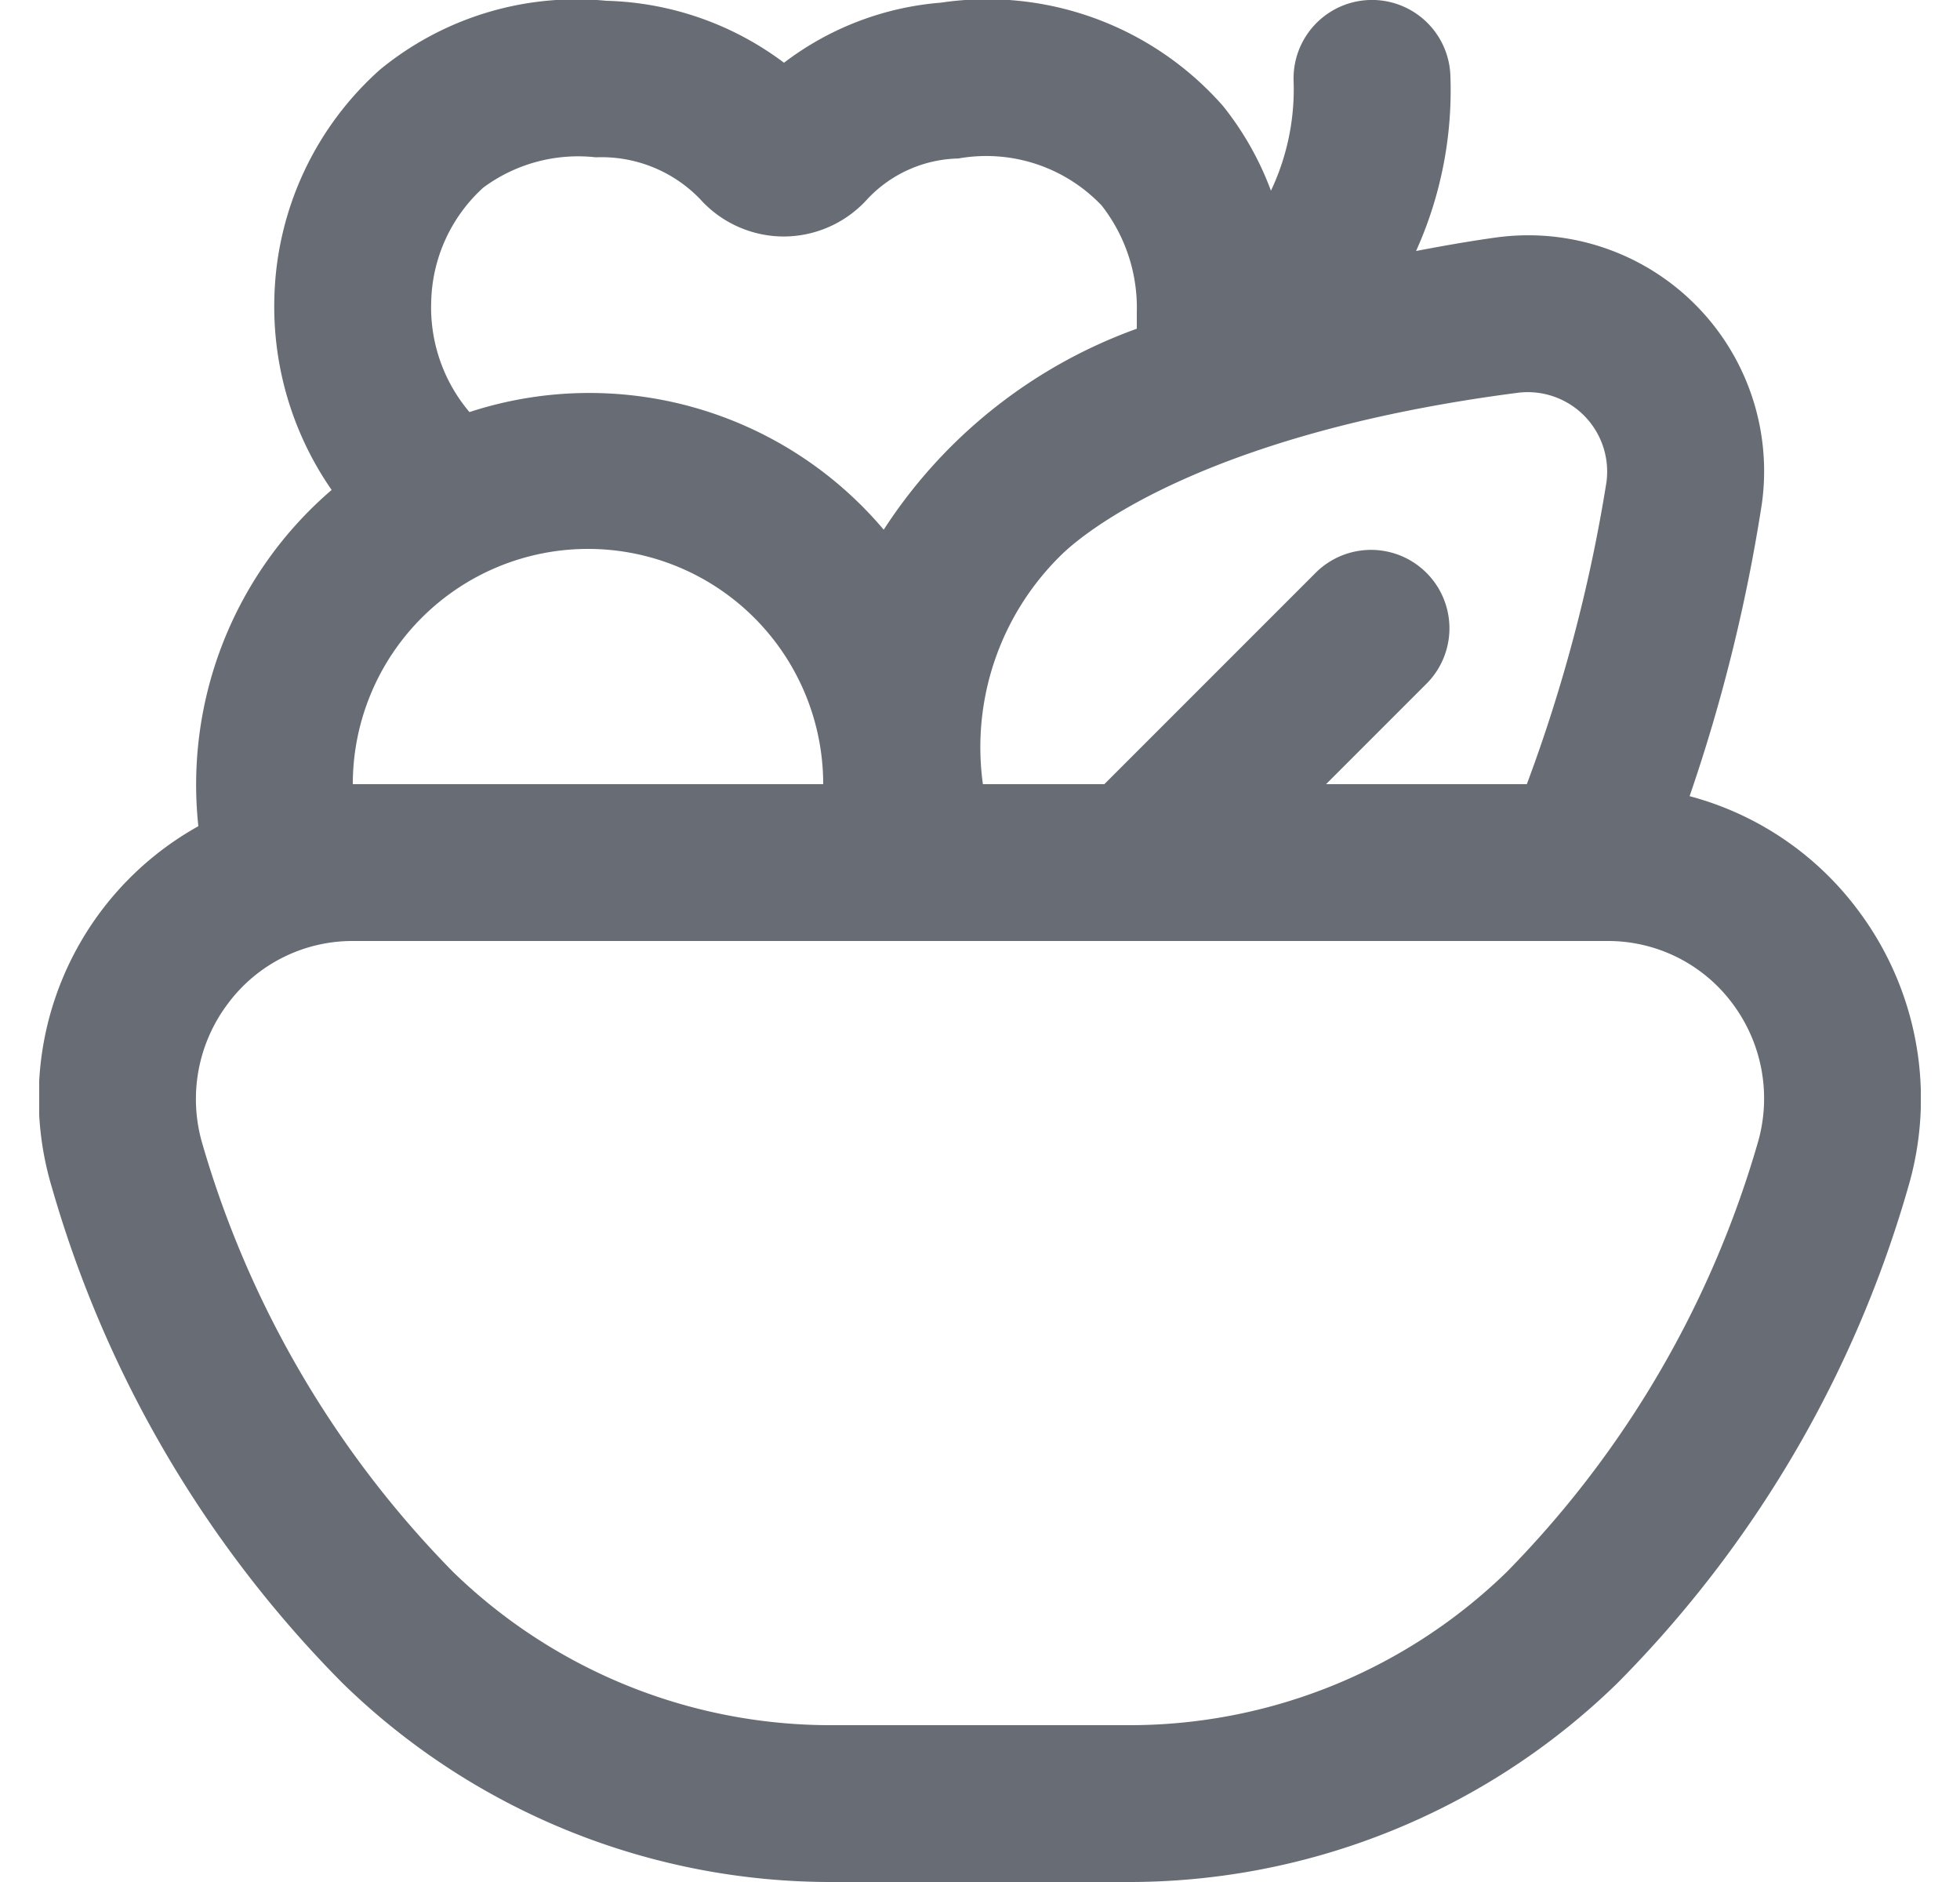 <svg width="25" height="24" viewBox="0 0 25 24" fill="none" xmlns="http://www.w3.org/2000/svg">
    <g clip-path="url(#iaeel5m4ua)">
        <path d="M23.694 11.6a3.942 3.942 0 0 0-2.143-1.447c.418-1.214.726-2.462.922-3.731a3.008 3.008 0 0 0-3.4-3.392c-.126.017-.5.072-1.011.171A4.98 4.98 0 0 0 18.5.968a1 1 0 1 0-2 .064 3.02 3.02 0 0 1-.289 1.4 3.893 3.893 0 0 0-.611-1.08A4.006 4.006 0 0 0 12 .034 3.8 3.8 0 0 0 10 .8 3.939 3.939 0 0 0 7.733.01a3.949 3.949 0 0 0-2.885.877A4.028 4.028 0 0 0 3.5 3.782a4.1 4.1 0 0 0 .73 2.466 4.951 4.951 0 0 0-1.7 4.288A3.967 3.967 0 0 0 .664 15.15a14.75 14.75 0 0 0 3.707 6.316A8.922 8.922 0 0 0 10.639 24h3.722c2.34.01 4.591-.9 6.267-2.534a14.74 14.74 0 0 0 3.708-6.316 4 4 0 0 0-.642-3.55zm-4.343-6.59a1.013 1.013 0 0 1 1.139 1.142A20.02 20.02 0 0 1 19.475 10h-2.561l1.293-1.293a1 1 0 0 0-1.414-1.414L14.086 10h-1.549a3.428 3.428 0 0 1 .976-2.9c.427-.431 2.064-1.6 5.838-2.09zM5.5 3.849a2.026 2.026 0 0 1 .665-1.457A2.035 2.035 0 0 1 7.6 2.006a1.748 1.748 0 0 1 1.328.531A1.438 1.438 0 0 0 10 3.016a1.44 1.44 0 0 0 1.068-.482 1.64 1.64 0 0 1 1.156-.513 2.031 2.031 0 0 1 1.828.6c.304.389.462.871.448 1.364v.207a6.446 6.446 0 0 0-3.228 2.563 4.916 4.916 0 0 0-5.284-1.5A2.064 2.064 0 0 1 5.5 3.849zM4.5 10a3 3 0 0 1 6 0h-6zm17.916 4.589a12.918 12.918 0 0 1-3.2 5.46A6.9 6.9 0 0 1 14.361 22h-3.722a6.909 6.909 0 0 1-4.857-1.951 12.917 12.917 0 0 1-3.2-5.46 2.019 2.019 0 0 1 .324-1.789A1.978 1.978 0 0 1 4.5 12h16a1.978 1.978 0 0 1 1.6.8 2.02 2.02 0 0 1 .316 1.789z" fill="#676C75"/>
    </g>
    <defs>
        <clipPath id="iaeel5m4ua">
            <path fill="#fff" transform="translate(.5)" d="M0 0h24v24H0z"/>
        </clipPath>
    </defs>
</svg>
